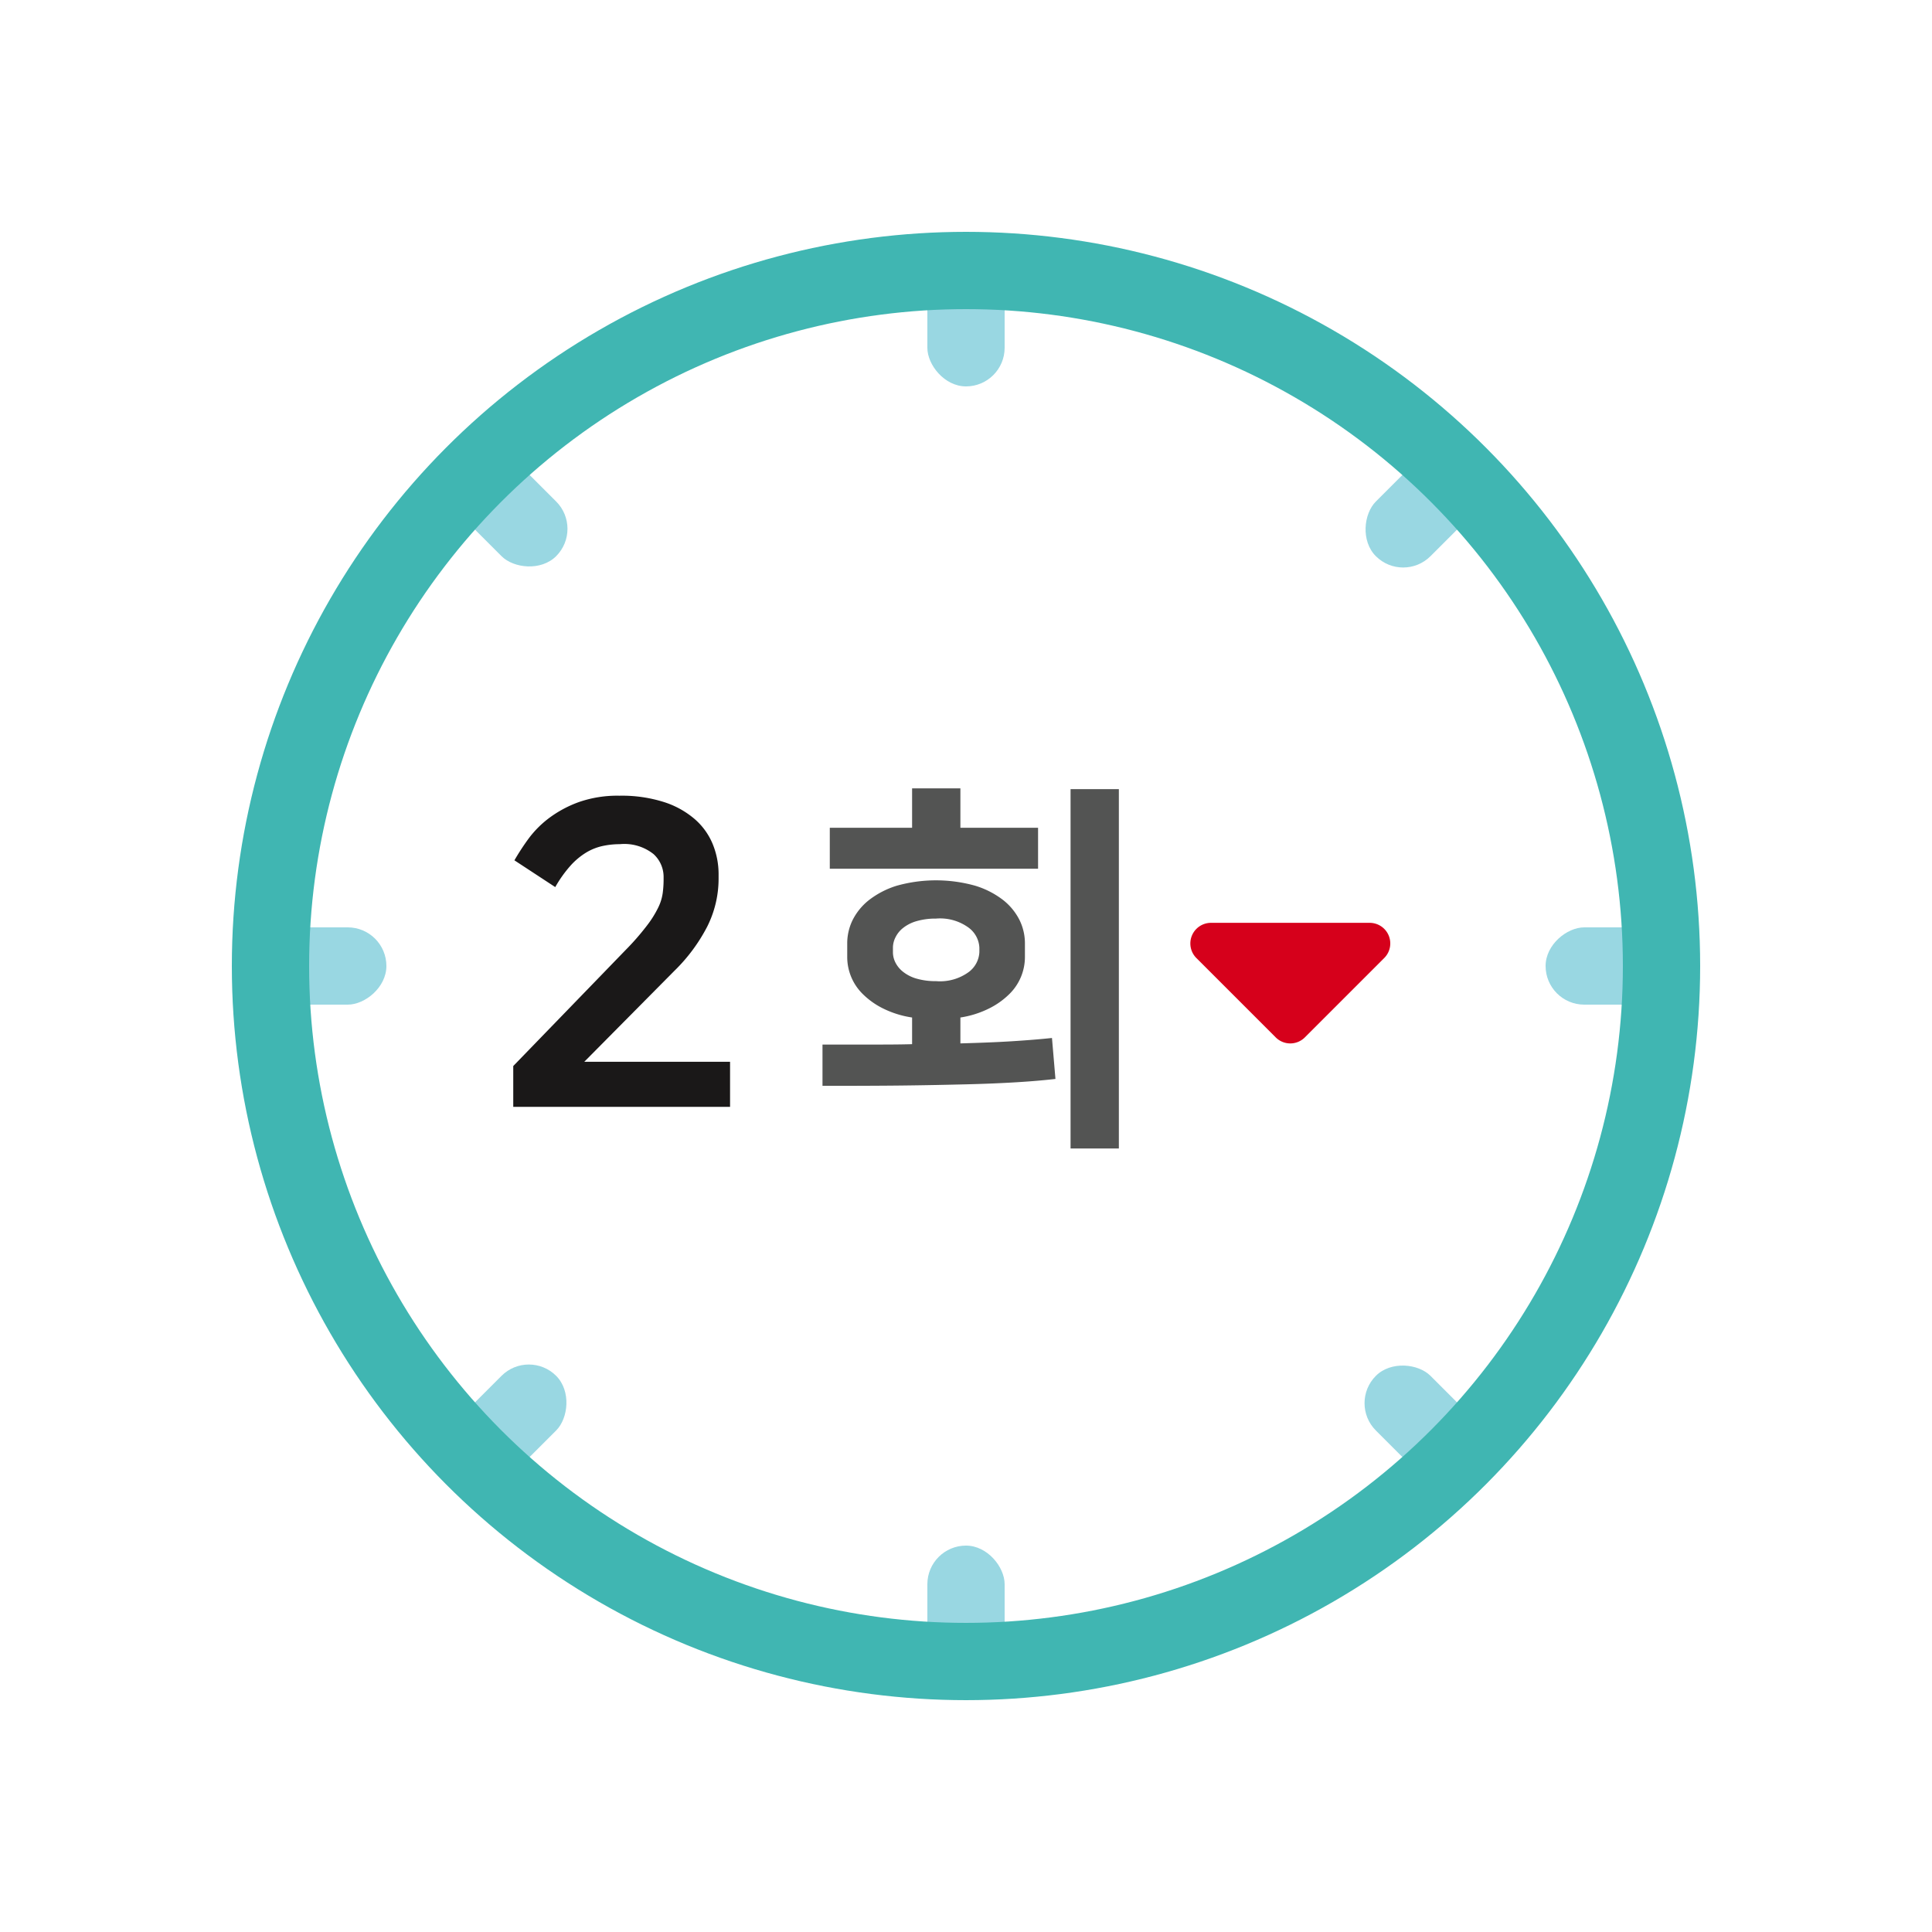 <svg xmlns="http://www.w3.org/2000/svg" width="50" height="50" viewBox="0 0 50 50">
  <g id="그룹_1958" data-name="그룹 1958" transform="translate(-166.463 -615.087)">
    <g id="그룹_1957" data-name="그룹 1957" transform="translate(173.463 622.087)">
      <g id="그룹_1950" data-name="그룹 1950" transform="translate(17)">
        <rect id="사각형_2395" data-name="사각형 2395" width="2" height="3" rx="1" fill="#99d7e2"/>
        <rect id="사각형_2396" data-name="사각형 2396" width="2" height="3" rx="1" transform="translate(0 33)" fill="#99d7e2"/>
      </g>
      <g id="그룹_1951" data-name="그룹 1951" transform="translate(4.565 4.565)">
        <rect id="사각형_2397" data-name="사각형 2397" width="2" height="3" rx="1" transform="translate(0 1.414) rotate(-45)" fill="#99d7e2"/>
        <rect id="사각형_2398" data-name="사각형 2398" width="2" height="3" rx="1" transform="translate(23.335 24.749) rotate(-45)" fill="#99d7e2"/>
      </g>
      <g id="그룹_1952" data-name="그룹 1952" transform="translate(0 17)">
        <rect id="사각형_2399" data-name="사각형 2399" width="2" height="3" rx="1" transform="translate(0 2) rotate(-90)" fill="#99d7e2"/>
        <rect id="사각형_2400" data-name="사각형 2400" width="2" height="3" rx="1" transform="translate(33 2) rotate(-90)" fill="#99d7e2"/>
      </g>
      <g id="그룹_1953" data-name="그룹 1953" transform="translate(4.565 4.565)">
        <rect id="사각형_2401" data-name="사각형 2401" width="2" height="3" rx="1" transform="translate(1.414 26.87) rotate(-135)" fill="#99d7e2"/>
        <rect id="사각형_2402" data-name="사각형 2402" width="2" height="3" rx="1" transform="translate(24.749 3.536) rotate(-135)" fill="#99d7e2"/>
      </g>
      <circle id="타원_565" data-name="타원 565" cx="18" cy="18" r="18" fill="none" stroke="#40b6b2" stroke-linecap="round" stroke-miterlimit="10" stroke-width="2"/>
      <g id="그룹_1954" data-name="그룹 1954" transform="translate(6.276 13.593)">
        <path id="패스_1925" data-name="패스 1925" d="M182.654,639.673a6.484,6.484,0,0,0,.539-.616,2.69,2.69,0,0,0,.3-.473,1.237,1.237,0,0,0,.121-.385,2.685,2.685,0,0,0,.023-.341v-.087a.8.8,0,0,0-.259-.579,1.215,1.215,0,0,0-.874-.258,2.111,2.111,0,0,0-.435.045,1.408,1.408,0,0,0-.423.164,1.82,1.82,0,0,0-.413.341,3.194,3.194,0,0,0-.4.561l-1.057-.693a6.22,6.22,0,0,1,.358-.55,2.615,2.615,0,0,1,.539-.544,2.98,2.98,0,0,1,.77-.413,3.022,3.022,0,0,1,1.05-.165,3.6,3.6,0,0,1,1.156.165,2.281,2.281,0,0,1,.8.446,1.724,1.724,0,0,1,.462.648,2.06,2.06,0,0,1,.149.776v.11a2.761,2.761,0,0,1-.292,1.238,4.455,4.455,0,0,1-.852,1.149l-2.332,2.354h3.773v1.166h-5.611v-1.056Z" transform="translate(-179.739 -635.68)" fill="#1a1818"/>
      </g>
      <g id="그룹_1956" data-name="그룹 1956" transform="translate(14.286 13.403)">
        <g id="그룹_1955" data-name="그룹 1955">
          <path id="패스_1926" data-name="패스 1926" d="M187.749,642.12h1.234c.384,0,.746,0,1.085-.01v-.69a2.52,2.52,0,0,1-.745-.231,2,2,0,0,1-.524-.369,1.343,1.343,0,0,1-.41-.97v-.36a1.371,1.371,0,0,1,.139-.591,1.544,1.544,0,0,1,.425-.519,2.255,2.255,0,0,1,.716-.37,3.763,3.763,0,0,1,2.034,0,2.252,2.252,0,0,1,.721.37,1.544,1.544,0,0,1,.425.519,1.371,1.371,0,0,1,.139.591v.36a1.343,1.343,0,0,1-.41.97,2.019,2.019,0,0,1-.524.369,2.506,2.506,0,0,1-.736.231v.67c.5-.014.942-.031,1.326-.055s.731-.052,1.044-.085l.09,1.06q-.429.05-.995.085c-.376.023-.809.042-1.3.054s-1.043.024-1.66.031-1.308.009-2.074.009Zm2.319-5.61v-1.02h1.25v1.02h2.01v1.06h-5.39v-1.06Zm.62,2.35a1.758,1.758,0,0,0-.5.065,1.007,1.007,0,0,0-.35.175.7.7,0,0,0-.2.245.6.6,0,0,0-.066.265v.119a.592.592,0,0,0,.066.271.717.717,0,0,0,.2.24,1.006,1.006,0,0,0,.35.175,1.758,1.758,0,0,0,.5.064,1.262,1.262,0,0,0,.85-.239.684.684,0,0,0,.271-.511v-.119a.684.684,0,0,0-.271-.51A1.251,1.251,0,0,0,190.688,638.86Zm4.731,5.95h-1.25v-9.3h1.25Z" transform="translate(-187.749 -635.49)" fill="#535453"/>
        </g>
      </g>
      <path id="패스_1927" data-name="패스 1927" d="M197.425,639.881l2.053,2.053a.533.533,0,0,0,.755,0l2.053-2.053a.533.533,0,0,0-.377-.911H197.8A.534.534,0,0,0,197.425,639.881Z" transform="translate(-173.463 -622.087)" fill="#d6001b"/>
    </g>
    <rect id="사각형_2403" data-name="사각형 2403" width="50" height="50" transform="translate(166.463 615.087)" fill="none"/>
  </g>
</svg>
